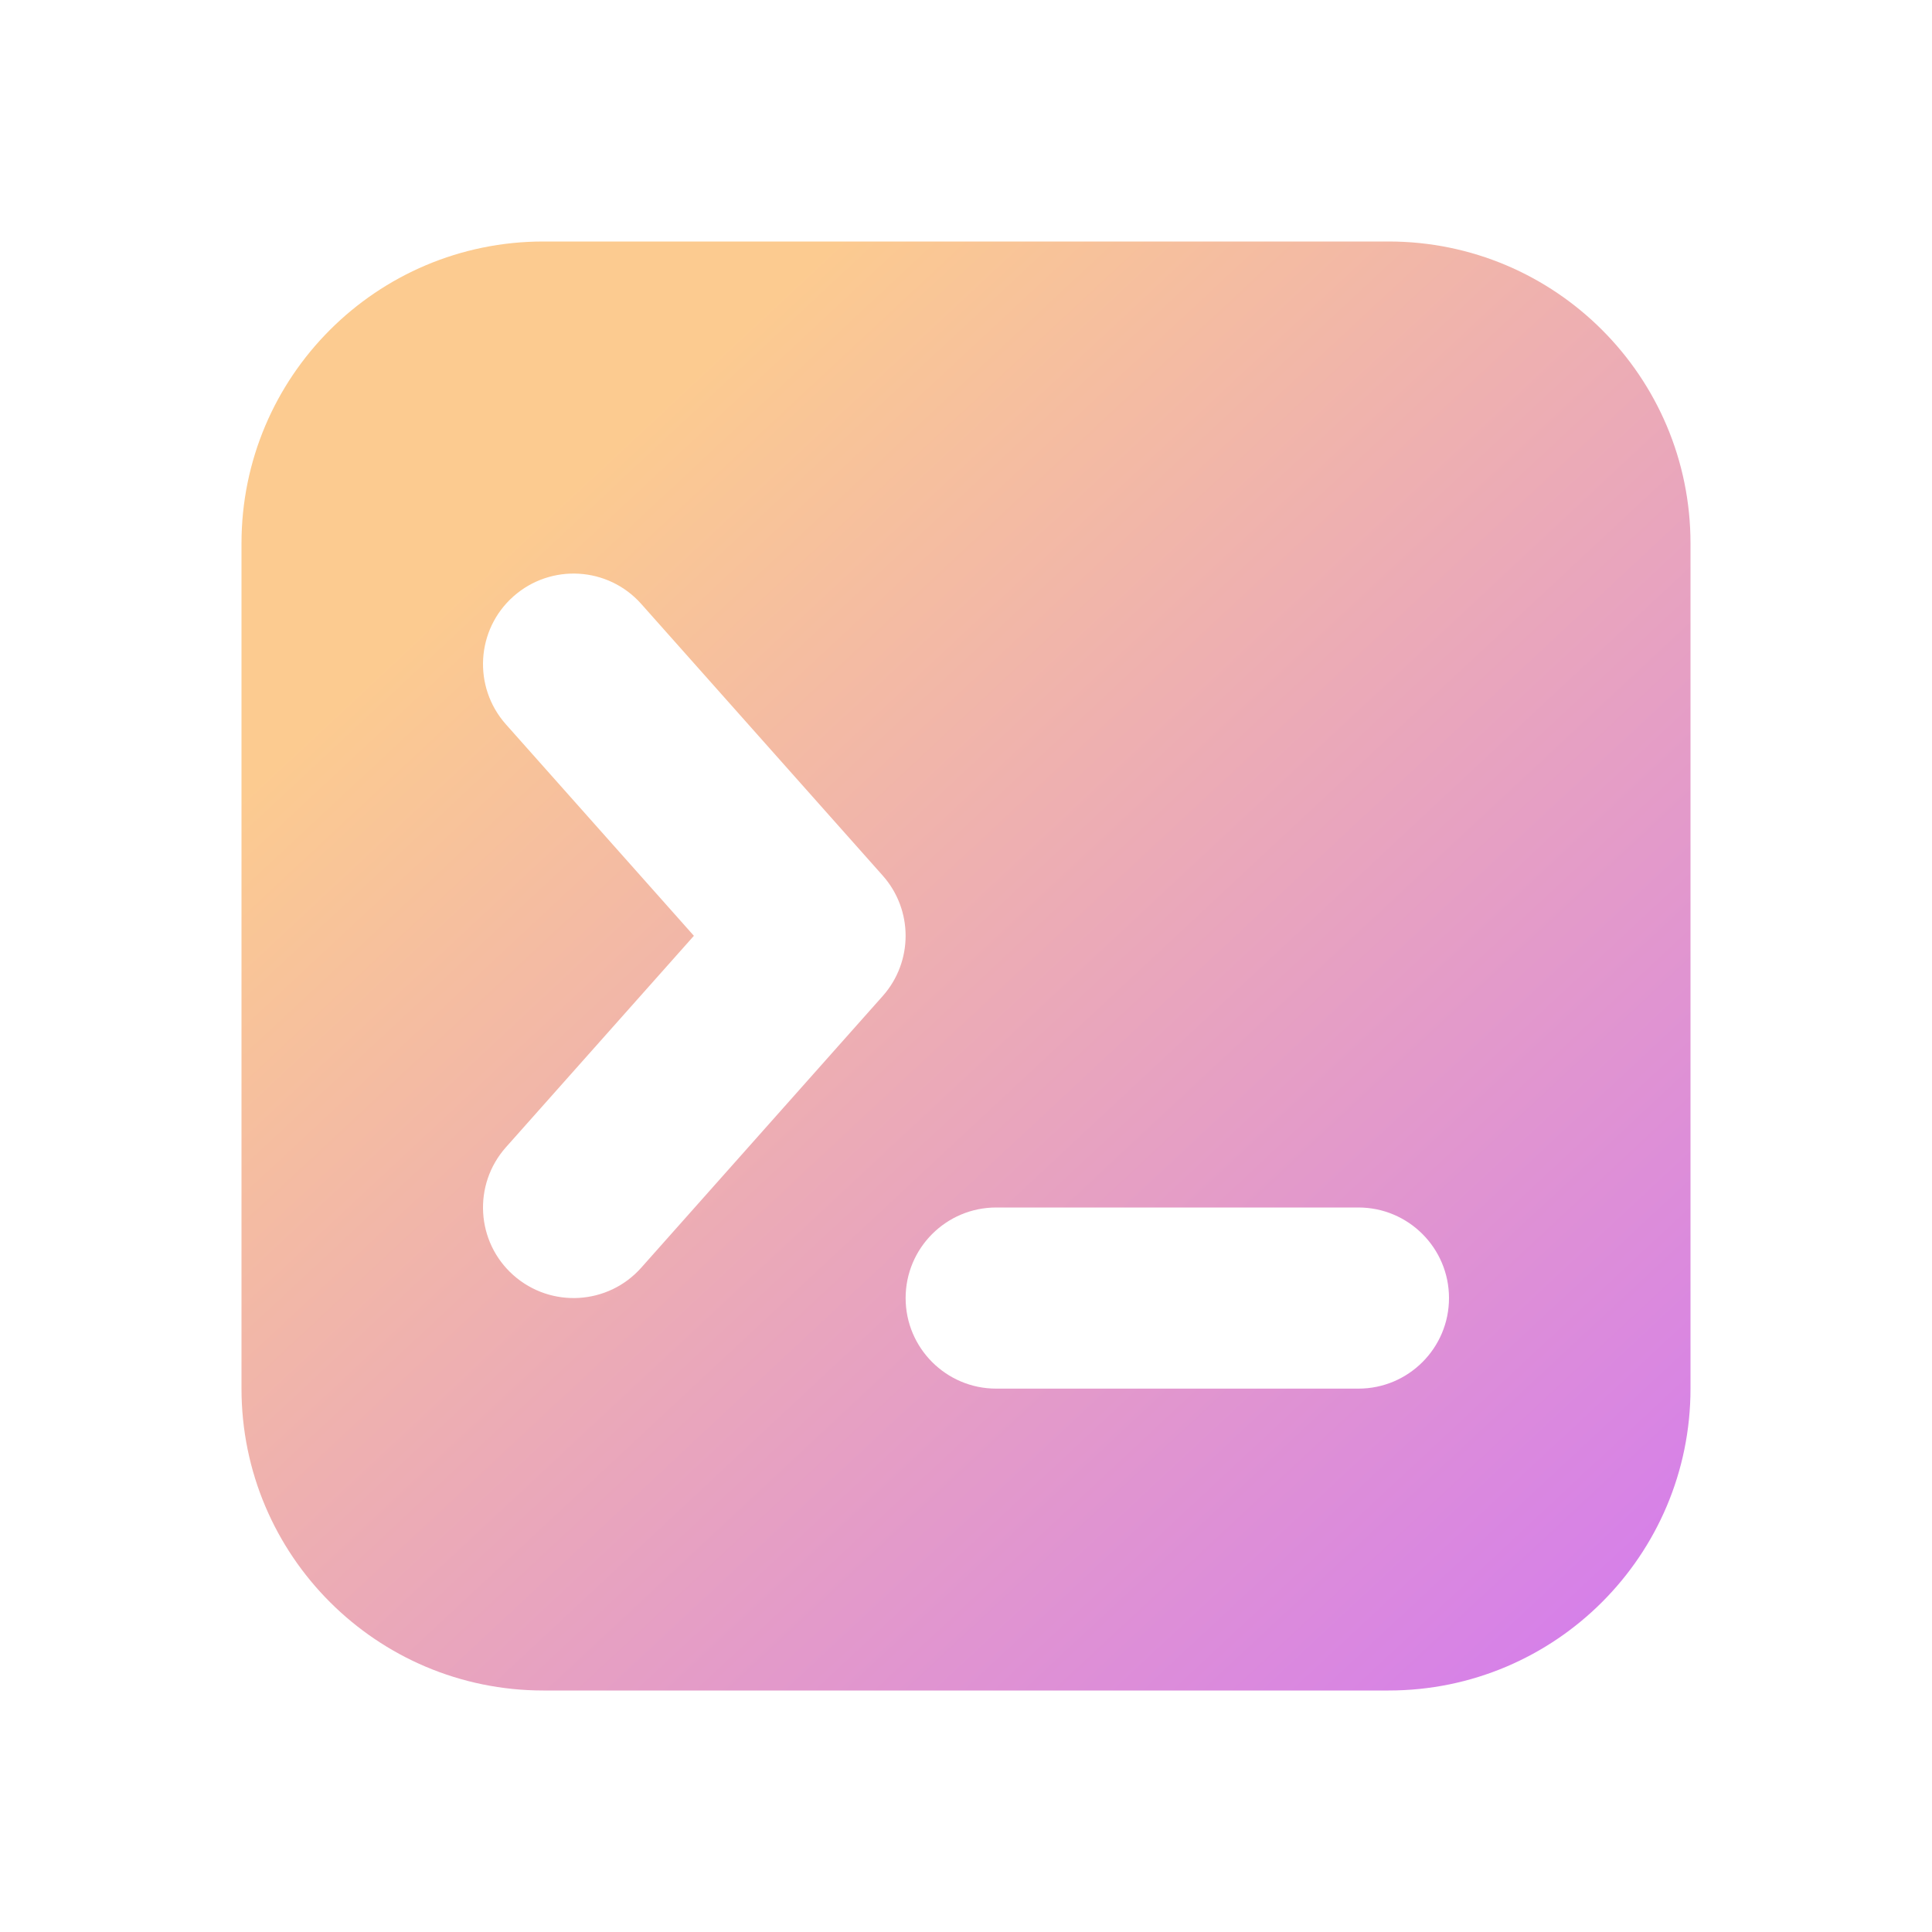 <?xml version="1.0" encoding="UTF-8" standalone="no"?><!-- Generator: Gravit.io --><svg xmlns="http://www.w3.org/2000/svg" xmlns:xlink="http://www.w3.org/1999/xlink" style="isolation:isolate" viewBox="0 0 32 32" width="32pt" height="32pt"><linearGradient id="_lgradient_28" x1="0.219" y1="0.175" x2="1.099" y2="1.118" gradientTransform="matrix(24,0,0,24,4,4)" gradientUnits="userSpaceOnUse"><stop offset="0%" stop-opacity="1" style="stop-color:rgb(252,203,144)"/><stop offset="83.913%" stop-opacity="1" style="stop-color:rgb(213,126,235)"/></linearGradient><path d=" M 9 4 L 23 4 C 25.761 4 28 6.239 28 9 L 28 23 C 28 25.761 25.761 28 23 28 L 9 28 C 6.239 28 4 25.761 4 23 L 4 9 C 4 6.239 6.239 4 9 4 Z  M 16.5 23 L 22.5 23 C 23.328 23 24 22.328 24 21.5 C 24 20.672 23.328 20 22.5 20 L 16.5 20 C 15.672 20 15 20.672 15 21.5 C 15 22.328 15.672 23 16.5 23 Z  M 11.493 15.5 L 8.379 19.003 C 7.829 19.623 7.884 20.571 8.503 21.121 C 9.123 21.671 10.071 21.616 10.621 20.997 L 14.621 16.497 C 15.126 15.928 15.126 15.072 14.621 14.503 L 10.621 10.003 C 10.071 9.384 9.123 9.329 8.503 9.879 C 7.884 10.429 7.829 11.377 8.379 11.997 L 11.493 15.5 Z " fill="url(#_lgradient_28)"/></svg>